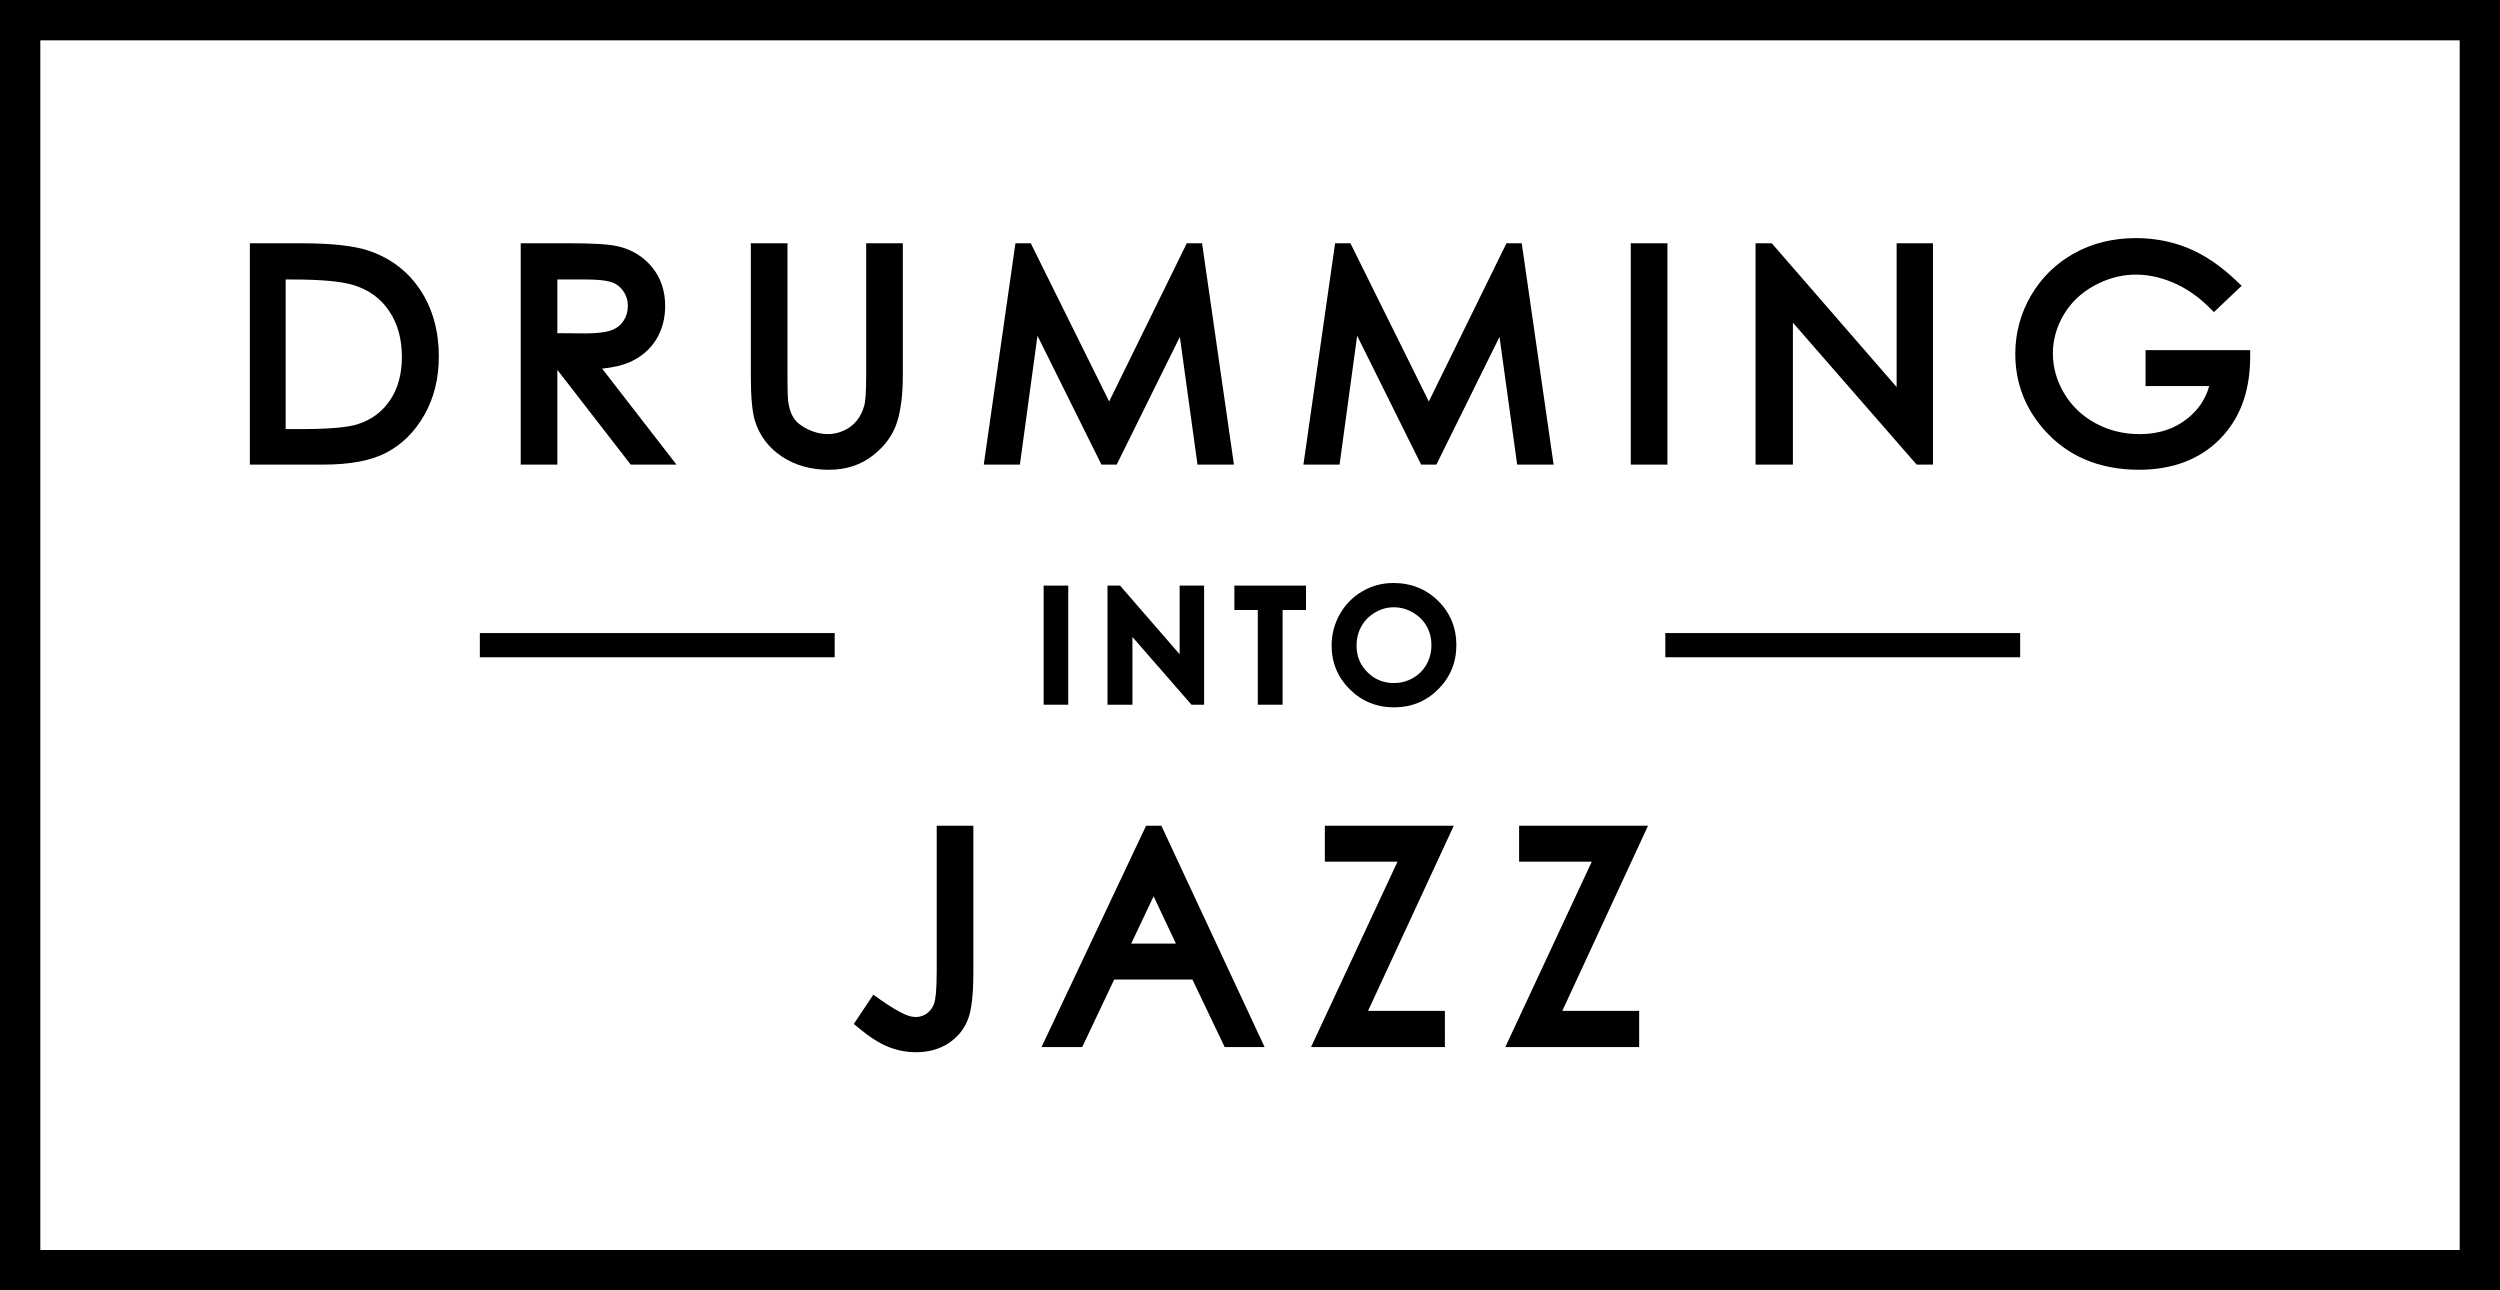 <?xml version="1.0" encoding="utf-8"?>
<!-- Generator: Adobe Illustrator 16.0.3, SVG Export Plug-In . SVG Version: 6.00 Build 0)  -->
<!DOCTYPE svg PUBLIC "-//W3C//DTD SVG 1.1//EN" "http://www.w3.org/Graphics/SVG/1.1/DTD/svg11.dtd">
<svg version="1.1" id="Black" xmlns="http://www.w3.org/2000/svg" xmlns:xlink="http://www.w3.org/1999/xlink" x="0px" y="0px"
	 width="310px" height="160px" viewBox="0 0 310 160" enable-background="new 0 0 310 160" xml:space="preserve">
<g>
	<g>
		<g id="jazz_1_">
			<g>
				<path d="M117.154,103.389h2.543v17.178c0,2.642-0.205,4.479-0.614,5.512c-0.41,1.029-1.094,1.854-2.05,2.473
					c-0.958,0.617-2.117,0.928-3.478,0.928c-1.026,0-2.037-0.199-3.035-0.599s-2.102-1.1-3.313-2.104l1.35-2.021
					c1.328,0.936,2.432,1.594,3.311,1.975c0.578,0.252,1.143,0.381,1.698,0.381c0.727,0,1.39-0.219,1.984-0.658
					c0.596-0.438,1.011-1.02,1.248-1.746c0.237-0.729,0.356-2.135,0.356-4.223V103.389z"/>
				<path d="M113.555,130.477c-1.148,0-2.294-0.225-3.406-0.668c-1.09-0.436-2.294-1.197-3.581-2.264l-0.694-0.575l2.419-3.625
					l0.838,0.591c1.266,0.893,2.32,1.521,3.133,1.873c1.034,0.45,1.93,0.396,2.689-0.162c0.429-0.315,0.72-0.726,0.892-1.252
					c0.14-0.431,0.307-1.457,0.307-3.914v-18.092h4.543v18.178c0,2.795-0.224,4.719-0.684,5.879
					c-0.487,1.225-1.306,2.214-2.437,2.945C116.456,130.111,115.104,130.477,113.555,130.477z M108.551,126.563
					c0.851,0.642,1.635,1.105,2.34,1.388c0.875,0.35,1.771,0.526,2.665,0.526c1.158,0,2.146-0.259,2.937-0.769
					c0.784-0.507,1.328-1.162,1.662-2.002c0.248-0.624,0.543-2.022,0.543-5.142v-16.178h-0.543v16.092
					c0,2.244-0.129,3.685-0.405,4.532c-0.302,0.927-0.842,1.681-1.606,2.242c-1.317,0.976-2.994,1.12-4.674,0.39
					c-0.75-0.326-1.619-0.816-2.641-1.494L108.551,126.563z"/>
			</g>
			<g>
				<path d="M143.371,103.389l11.866,25.446h-2.747l-4.002-8.373h-10.962l-3.964,8.373h-2.837l12.022-25.446H143.371
					L143.371,103.389z M143.05,108.795l-4.361,9.21h8.7L143.05,108.795z"/>
				<path d="M156.807,129.835h-4.947l-4.002-8.373h-9.699l-3.964,8.373h-5.048l12.967-27.446h1.895L156.807,129.835z
					 M153.121,127.835h0.546l-10.612-22.758l-10.751,22.758h0.625l3.964-8.373h12.225L153.121,127.835z M148.966,119.005h-11.857
					l5.943-12.552L148.966,119.005z M140.269,117.005h5.543l-2.765-5.868L140.269,117.005z"/>
			</g>
			<g>
				<path d="M165.281,105.846v-2.457h13.424l-10.631,22.957h10.094v2.489h-14.029l10.723-22.989H165.281z"/>
				<path d="M179.168,129.835h-16.6l10.723-22.989h-9.01v-4.457h15.988l-10.631,22.957h9.528L179.168,129.835L179.168,129.835z
					 M165.709,127.835h11.459v-0.489h-10.659l10.632-22.957h-10.858v0.457h10.149L165.709,127.835z"/>
			</g>
			<g>
				<path d="M189.369,105.846v-2.457h13.424l-10.629,22.957h10.094v2.489h-14.029l10.723-22.989H189.369z"/>
				<path d="M203.258,129.835h-16.599l10.722-22.989h-9.012v-4.457h15.988l-10.629,22.957h9.528L203.258,129.835L203.258,129.835z
					 M189.798,127.835h11.46v-0.489H190.6l10.629-22.957H190.37v0.457h10.149L189.798,127.835z"/>
			</g>
		</g>
		<g id="drumming_1_">
			<g>
				<path d="M31.981,56.611V31.166h5.276c3.806,0,6.567,0.307,8.286,0.916c2.467,0.865,4.397,2.365,5.787,4.498
					c1.39,2.134,2.085,4.677,2.085,7.628c0,2.55-0.552,4.791-1.652,6.73c-1.102,1.937-2.531,3.367-4.29,4.289
					c-1.759,0.923-4.224,1.384-7.396,1.384H31.981z M34.421,54.207h2.94c3.517,0,5.956-0.219,7.317-0.658
					c1.914-0.621,3.419-1.74,4.515-3.361c1.095-1.617,1.643-3.599,1.643-5.937c0-2.453-0.593-4.55-1.781-6.289
					c-1.188-1.741-2.843-2.934-4.965-3.579c-1.591-0.483-4.215-0.727-7.87-0.727h-1.799V54.207z"/>
				<path d="M40.077,57.611h-9.096V30.166h6.276c3.952,0,6.771,0.318,8.62,0.974c2.666,0.935,4.784,2.582,6.291,4.895
					c1.491,2.289,2.247,5.039,2.247,8.174c0,2.708-0.6,5.138-1.782,7.223c-1.194,2.1-2.774,3.674-4.695,4.682
					C46.016,57.121,43.445,57.611,40.077,57.611z M32.981,55.611h7.096c2.994,0,5.326-0.427,6.932-1.27
					c1.577-0.826,2.884-2.138,3.885-3.898c1.009-1.779,1.521-3.877,1.521-6.235c0-2.741-0.647-5.124-1.923-7.082
					c-1.26-1.934-3.037-3.313-5.28-4.1c-1.611-0.571-4.287-0.86-7.955-0.86h-4.276V55.611z M37.361,55.207h-3.94V32.656h2.799
					c3.785,0,6.454,0.252,8.16,0.77c2.336,0.71,4.187,2.046,5.501,3.973c1.297,1.898,1.955,4.205,1.955,6.853
					c0,2.533-0.611,4.719-1.815,6.498c-1.216,1.8-2.91,3.062-5.034,3.751C43.511,54.976,41.017,55.207,37.361,55.207z
					 M35.421,53.207h1.94c3.396,0,5.755-0.205,7.01-0.61c1.712-0.556,3.019-1.527,3.993-2.969c0.977-1.442,1.472-3.251,1.472-5.377
					c0-2.238-0.541-4.165-1.606-5.725c-1.066-1.562-2.515-2.604-4.431-3.187c-1.493-0.453-4.043-0.683-7.579-0.683h-0.799V53.207z"
					/>
			</g>
			<g>
				<path d="M65.568,31.166h5.068c2.826,0,4.74,0.115,5.743,0.347c1.51,0.346,2.739,1.087,3.685,2.226
					c0.945,1.138,1.418,2.536,1.418,4.199c0,1.386-0.326,2.604-0.978,3.654c-0.651,1.051-1.583,1.845-2.793,2.383
					c-1.211,0.537-2.883,0.812-5.016,0.822l9.149,11.814h-3.146l-9.15-11.814H68.11v11.814h-2.542V31.166z M68.11,33.656v8.65
					l4.384,0.034c1.698,0,2.955-0.162,3.768-0.484c0.814-0.323,1.45-0.84,1.907-1.547c0.457-0.711,0.684-1.503,0.684-2.382
					c0-0.852-0.231-1.627-0.694-2.326c-0.461-0.697-1.068-1.194-1.818-1.495c-0.751-0.299-1.998-0.45-3.742-0.45H68.11z"/>
				<path d="M83.883,57.611h-5.675L69.11,45.864v11.747h-4.542V30.166h6.068c2.931,0,4.883,0.122,5.968,0.373
					c1.722,0.394,3.146,1.256,4.229,2.562c1.094,1.317,1.648,2.945,1.648,4.837c0,1.568-0.38,2.976-1.128,4.181
					c-0.754,1.218-1.843,2.15-3.236,2.77c-0.939,0.417-2.079,0.687-3.454,0.817L83.883,57.611z M79.188,55.611h0.617l-9.143-11.805
					l2.028-0.009c1.982-0.009,3.535-0.257,4.615-0.736c1.033-0.459,1.801-1.112,2.348-1.996c0.558-0.898,0.828-1.92,0.828-3.127
					c0-1.434-0.388-2.598-1.188-3.56c-0.808-0.973-1.834-1.591-3.139-1.89c-0.924-0.214-2.781-0.322-5.52-0.322h-4.068v23.445h0.542
					V43.797h2.928L79.188,55.611z M72.494,43.34l-5.384-0.042V32.656h5.489c1.886,0,3.231,0.17,4.111,0.521
					c0.945,0.379,1.712,1.009,2.283,1.873c0.57,0.86,0.86,1.829,0.86,2.877c0,1.069-0.284,2.053-0.843,2.923
					c-0.573,0.886-1.373,1.537-2.379,1.936C75.688,43.159,74.335,43.34,72.494,43.34z M69.11,41.314l3.392,0.026
					c1.938,0,2.916-0.225,3.392-0.414c0.62-0.246,1.089-0.625,1.435-1.16c0.352-0.547,0.524-1.15,0.524-1.839
					c0-0.658-0.172-1.238-0.527-1.773c-0.348-0.526-0.792-0.892-1.357-1.12c-0.432-0.171-1.369-0.377-3.369-0.377h-3.49V41.314z"/>
			</g>
			<g>
				<path d="M94.104,31.166h2.543v15.36c0,1.823,0.035,2.958,0.104,3.407c0.126,1.005,0.42,1.843,0.882,2.518
					c0.46,0.676,1.17,1.239,2.128,1.695c0.957,0.457,1.919,0.684,2.888,0.684c0.842,0,1.649-0.179,2.422-0.537
					c0.772-0.357,1.418-0.852,1.936-1.487c0.52-0.634,0.9-1.4,1.143-2.301c0.172-0.646,0.259-1.971,0.259-3.979v-15.36h2.543v15.36
					c0,2.272-0.222,4.108-0.666,5.509c-0.443,1.401-1.332,2.622-2.665,3.659c-1.332,1.038-2.943,1.558-4.834,1.558
					c-2.053,0-3.811-0.491-5.276-1.472c-1.464-0.979-2.444-2.275-2.94-3.891c-0.312-0.993-0.467-2.779-0.467-5.363V31.166
					L94.104,31.166z"/>
				<path d="M102.787,58.252c-2.244,0-4.206-0.552-5.833-1.641c-1.653-1.105-2.777-2.596-3.34-4.428
					c-0.343-1.092-0.511-2.944-0.511-5.657v-16.36h4.543v16.36c0,2.308,0.058,3.03,0.092,3.256c0.109,0.866,0.35,1.565,0.719,2.105
					c0.356,0.522,0.938,0.978,1.733,1.356c1.517,0.725,3.061,0.79,4.459,0.143c0.641-0.296,1.158-0.693,1.582-1.212
					c0.428-0.522,0.748-1.17,0.952-1.929c0.083-0.314,0.225-1.219,0.225-3.719v-16.36h4.543v16.36c0,2.363-0.24,4.318-0.713,5.811
					c-0.504,1.593-1.515,2.988-3.004,4.146C106.729,57.657,104.896,58.252,102.787,58.252z M95.104,32.166v14.36
					c0,3.078,0.229,4.453,0.421,5.063c0.432,1.407,1.263,2.504,2.542,3.359c1.292,0.865,2.88,1.303,4.721,1.303
					c1.676,0,3.056-0.44,4.219-1.347c1.165-0.906,1.947-1.973,2.326-3.172c0.411-1.298,0.62-3.05,0.62-5.208v-14.36h-0.543v14.36
					c0,2.139-0.093,3.485-0.293,4.236c-0.279,1.037-0.729,1.938-1.336,2.678c-0.61,0.748-1.381,1.34-2.29,1.761
					c-1.925,0.892-4.118,0.823-6.16-0.152c-1.118-0.532-1.967-1.217-2.524-2.035c-0.549-0.803-0.902-1.798-1.047-2.956
					c-0.046-0.297-0.112-1.018-0.112-3.532v-14.36h-0.544V32.166z"/>
			</g>
			<g>
				<path d="M123.141,56.611l3.643-25.445h0.414l10.344,20.878l10.244-20.878h0.407l3.662,25.445h-2.494l-2.513-18.198
					l-8.998,18.198h-0.65l-9.104-18.337l-2.5,18.337H123.141z"/>
				<path d="M153.009,57.611h-4.52l-2.188-15.838l-7.832,15.838h-1.891l-7.933-15.978l-2.178,15.978h-4.481l3.929-27.445h1.902
					l9.719,19.617l9.625-19.617h1.896L153.009,57.611z M150.232,55.611h0.468l-3.128-21.738l-10.026,20.433L127.41,33.848
					l-3.116,21.764h0.429l2.822-20.696l9.979,20.099l9.87-19.96L150.232,55.611z"/>
			</g>
			<g>
				<path d="M162.779,56.611l3.644-25.445h0.414l10.345,20.878l10.244-20.878h0.406l3.663,25.445h-2.494l-2.515-18.198
					l-8.995,18.198h-0.649l-9.104-18.337l-2.5,18.337H162.779z"/>
				<path d="M192.648,57.611h-4.52l-2.188-15.838l-7.83,15.838h-1.891l-7.933-15.978l-2.179,15.978h-4.484l3.93-27.445h1.901
					l9.721,19.617l9.625-19.617h1.896L192.648,57.611z M189.872,55.611h0.469l-3.13-21.738l-10.025,20.432l-10.137-20.458
					l-3.115,21.764h0.433l2.821-20.696l9.979,20.099l9.866-19.96L189.872,55.611z"/>
			</g>
			<g>
				<path d="M203.216,31.166h2.546v25.445h-2.546V31.166z"/>
				<path d="M206.762,57.611h-4.546V30.166h4.546V57.611z M204.216,55.611h0.546V32.166h-0.546V55.611z"/>
			</g>
			<g>
				<path d="M218.689,56.611V31.166h0.555l16.938,19.505V31.166h2.506v25.445h-0.567l-16.8-19.267v19.268L218.689,56.611
					L218.689,56.611z"/>
				<path d="M222.32,57.612h-4.631V30.166h2.011l15.481,17.828V30.166h4.506v27.445h-2.023L222.32,40.012V57.612z M219.689,55.611
					h0.631V34.675l17.367,19.919V32.166h-0.506v21.182l-17.492-20.144V55.611z"/>
			</g>
			<g>
				<path d="M276.512,35.438l-1.97,1.869c-1.421-1.396-2.974-2.453-4.663-3.175c-1.688-0.721-3.336-1.08-4.938-1.08
					c-1.996,0-3.896,0.49-5.703,1.471c-1.803,0.979-3.201,2.308-4.192,3.986c-0.991,1.677-1.487,3.451-1.487,5.32
					c0,1.912,0.512,3.732,1.541,5.457c1.025,1.725,2.443,3.079,4.252,4.063c1.813,0.987,3.795,1.48,5.95,1.48
					c2.619,0,4.833-0.738,6.646-2.215c1.811-1.477,2.883-3.389,3.218-5.742h-8.114v-2.457h10.97
					c-0.024,3.934-1.19,7.054-3.502,9.367c-2.313,2.312-5.408,3.469-9.283,3.469c-4.703,0-8.43-1.604-11.174-4.81
					c-2.11-2.467-3.164-5.321-3.164-8.563c0-2.41,0.604-4.653,1.813-6.729c1.211-2.075,2.872-3.7,4.981-4.87
					c2.11-1.17,4.496-1.756,7.16-1.756c2.156,0,4.188,0.391,6.09,1.167C272.846,32.473,274.701,33.721,276.512,35.438z"/>
				<path d="M265.234,58.251c-4.988,0-9.004-1.736-11.935-5.16c-2.259-2.641-3.403-5.74-3.403-9.213
					c0-2.579,0.655-5.012,1.949-7.232c1.299-2.225,3.104-3.988,5.361-5.241c2.252-1.249,4.824-1.881,7.646-1.881
					c2.271,0,4.446,0.417,6.467,1.241c2.013,0.828,3.988,2.156,5.88,3.948l0.765,0.725l-3.435,3.26l-0.689-0.677
					c-1.323-1.301-2.789-2.3-4.354-2.969c-3.484-1.488-6.793-1.266-9.771,0.351c-1.635,0.887-2.916,2.104-3.809,3.616
					c-0.896,1.514-1.349,3.133-1.349,4.812c0,1.724,0.471,3.388,1.398,4.945c0.929,1.561,2.23,2.804,3.871,3.697
					c1.654,0.901,3.496,1.358,5.473,1.358c2.403,0,4.37-0.651,6.014-1.99c1.319-1.076,2.186-2.381,2.625-3.967h-7.89v-4.457h12.976
					l-0.006,1.006c-0.026,4.187-1.304,7.574-3.795,10.068C272.727,56.985,269.365,58.251,265.234,58.251z M264.854,31.523
					c-2.478,0-4.724,0.548-6.676,1.63c-1.938,1.076-3.488,2.59-4.604,4.5c-1.113,1.911-1.678,4.005-1.678,6.225
					c0,3.025,0.955,5.613,2.924,7.913c2.568,3.001,5.976,4.46,10.414,4.46c3.632,0,6.438-1.039,8.576-3.176
					c1.938-1.939,2.98-4.453,3.176-7.66h-8.937v0.457h8.267l-0.161,1.141c-0.37,2.597-1.573,4.742-3.576,6.376
					c-1.987,1.619-4.437,2.44-7.277,2.44c-2.313,0-4.478-0.539-6.429-1.602c-1.96-1.066-3.52-2.557-4.633-4.43
					c-1.115-1.87-1.682-3.878-1.682-5.968c0-2.042,0.547-4.003,1.625-5.829c1.08-1.828,2.621-3.293,4.576-4.356
					c3.514-1.907,7.469-2.158,11.512-0.432c1.52,0.649,2.949,1.563,4.264,2.722l0.506-0.479c-1.465-1.265-2.968-2.219-4.479-2.84
					C268.787,31.891,266.865,31.523,264.854,31.523z"/>
			</g>
		</g>
	</g>
	<g id="_x2D_into-_1_">
		<g id="into_1_">
			<g>
				<path d="M130.287,73.49h1.301v13.019h-1.301V73.49z"/>
				<rect x="129.412" y="72.615" width="3.051" height="14.769"/>
			</g>
			<g>
				<path d="M138.204,86.509V73.49h0.283l8.664,9.979V73.49h1.283v13.019h-0.292l-8.594-9.858v9.858H138.204z"/>
				<polygon points="149.309,87.384 147.744,87.384 140.423,78.986 140.423,87.384 137.329,87.384 137.329,72.615 138.886,72.615 
					146.276,81.128 146.276,72.615 149.309,72.615 				"/>
			</g>
			<g>
				<path d="M153.937,74.765V73.49h7.133v1.274h-2.903v11.744h-1.326V74.765H153.937z"/>
				<polygon points="159.042,87.383 155.966,87.383 155.966,75.64 153.062,75.64 153.062,72.615 161.945,72.615 161.945,75.639 
					159.042,75.639 				"/>
			</g>
			<g>
				<path d="M172.771,73.163c1.973,0,3.621,0.658,4.948,1.974c1.33,1.314,1.992,2.934,1.992,4.859c0,1.904-0.662,3.521-1.987,4.85
					c-1.324,1.327-2.939,1.991-4.849,1.991c-1.933,0-3.562-0.661-4.89-1.981s-1.992-2.92-1.992-4.795
					c0-1.253,0.303-2.412,0.906-3.479c0.606-1.068,1.432-1.904,2.479-2.51C170.423,73.465,171.555,73.163,172.771,73.163z
					 M172.827,74.428c-0.962,0-1.875,0.252-2.738,0.754c-0.862,0.501-1.537,1.177-2.021,2.027c-0.485,0.851-0.729,1.798-0.729,2.844
					c0,1.549,0.537,2.855,1.608,3.92c1.074,1.063,2.365,1.598,3.879,1.598c1.012,0,1.947-0.244,2.807-0.732
					c0.86-0.49,1.53-1.161,2.012-2.012c0.482-0.85,0.724-1.793,0.724-2.835c0-1.033-0.239-1.968-0.724-2.804
					c-0.479-0.835-1.158-1.504-2.033-2.005C174.736,74.68,173.811,74.428,172.827,74.428z"/>
				<path d="M172.877,87.712c-2.161,0-4.013-0.752-5.506-2.235c-1.493-1.484-2.251-3.309-2.251-5.417
					c0-1.399,0.344-2.715,1.021-3.91c0.684-1.202,1.625-2.156,2.801-2.836c1.173-0.68,2.461-1.024,3.83-1.024
					c2.201,0,4.074,0.75,5.565,2.228c1.493,1.476,2.251,3.32,2.251,5.48c0,2.137-0.755,3.978-2.244,5.468
					C176.855,86.955,175.018,87.712,172.877,87.712z M172.827,75.303c-0.812,0-1.563,0.208-2.3,0.635
					c-0.733,0.427-1.289,0.984-1.698,1.703c-0.414,0.726-0.615,1.515-0.615,2.412c0,1.317,0.44,2.396,1.351,3.299
					c0.912,0.903,1.979,1.344,3.263,1.344c0.864,0,1.643-0.202,2.374-0.618c0.726-0.413,1.275-0.964,1.683-1.683
					c0.41-0.723,0.609-1.509,0.609-2.403c0-0.888-0.198-1.662-0.605-2.366c-0.405-0.707-0.966-1.257-1.71-1.684
					C174.428,75.512,173.659,75.303,172.827,75.303z"/>
			</g>
		</g>
		<g id="_x3E__1_">
			<g>
				<rect x="206.5" y="78.5" width="44" height="3"/>
			</g>
		</g>
		<g id="_x3C__1_">
			<g>
				<rect x="59.5" y="78.5" width="44" height="3"/>
			</g>
		</g>
	</g>
</g>
<g id="Black_Border">
	<path d="M0,0v160h310V0H0z M305,155H5V5h300V155z"/>
</g>
</svg>
